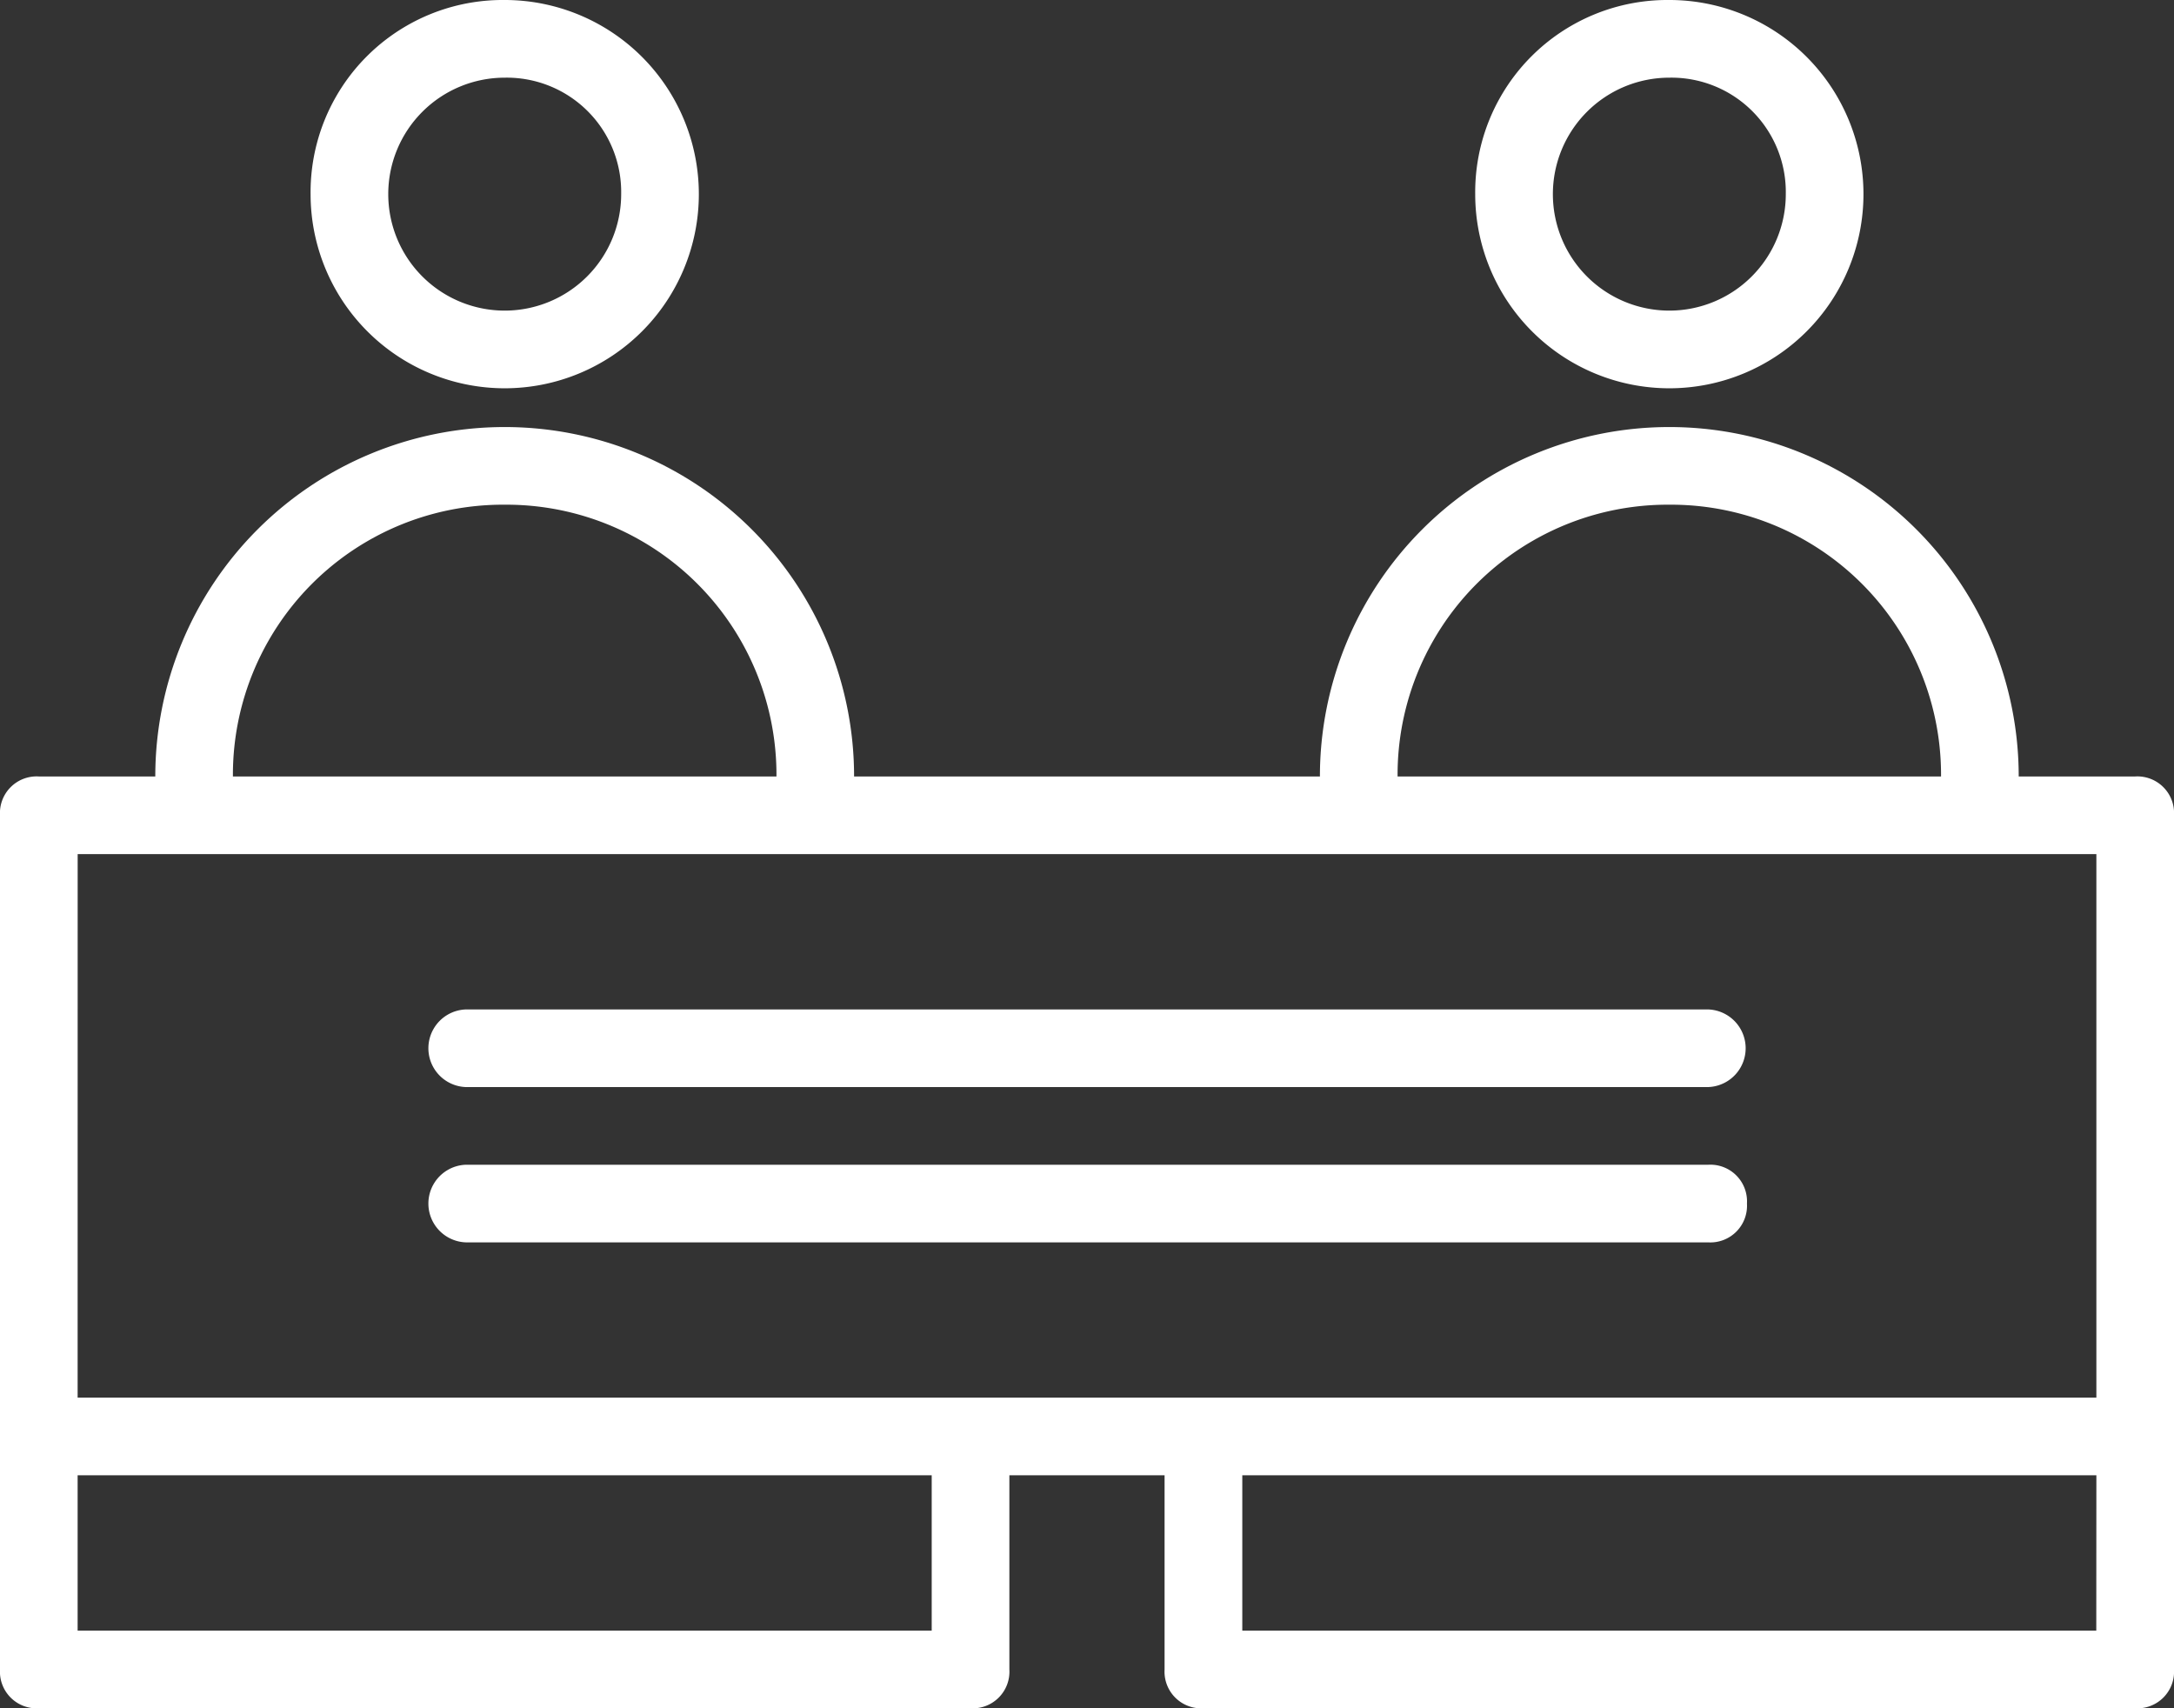 <svg xmlns="http://www.w3.org/2000/svg" width="46.296" height="36.376" viewBox="0 0 46.296 36.376"><rect x="0" y="0" width="46.296" height="36.376" fill="#333333" stroke="none"/><defs><style>.a{fill:#fff;}</style></defs><g transform="translate(-4 -10)"><path class="a" d="M49.469,28.44h-2.48a7.44,7.44,0,0,0-14.881,0H22.188a7.44,7.44,0,1,0-14.881,0H4.827A.781.781,0,0,0,4,29.267V47.455a.781.781,0,0,0,.827.827H24.668a.781.781,0,0,0,.827-.827V43.321H28.8v4.134a.781.781,0,0,0,.827.827H49.469a.781.781,0,0,0,.827-.827V29.267A.781.781,0,0,0,49.469,28.44Zm-9.921-5.787a5.751,5.751,0,0,1,5.787,5.787H33.762A5.751,5.751,0,0,1,39.549,22.653Zm-24.8,0a5.751,5.751,0,0,1,5.787,5.787H8.96A5.751,5.751,0,0,1,14.747,22.653Zm-9.094,7.44H48.643V41.668H5.653ZM23.841,46.628H5.653V43.321H23.841Zm24.8,0H30.455V43.321H48.643Z" transform="translate(0 -1.906)"/><path class="a" d="M12,14.134A4.134,4.134,0,1,0,16.134,10,4.093,4.093,0,0,0,12,14.134Zm6.614,0a2.48,2.48,0,1,1-2.48-2.48A2.436,2.436,0,0,1,18.614,14.134Z" transform="translate(-1.386)"/><path class="a" d="M42,14.134A4.134,4.134,0,1,0,46.134,10,4.093,4.093,0,0,0,42,14.134Zm6.614,0a2.48,2.48,0,1,1-2.48-2.48A2.436,2.436,0,0,1,48.614,14.134Z" transform="translate(-6.585)"/><path class="a" d="M15.827,37.653H42.282a.827.827,0,0,0,0-1.653H15.827a.827.827,0,0,0,0,1.653Z" transform="translate(-1.906 -4.505)"/><path class="a" d="M43.108,40.827A.781.781,0,0,0,42.282,40H15.827a.827.827,0,0,0,0,1.653H42.282A.781.781,0,0,0,43.108,40.827Z" transform="translate(-1.906 -5.198)"/></g></svg>